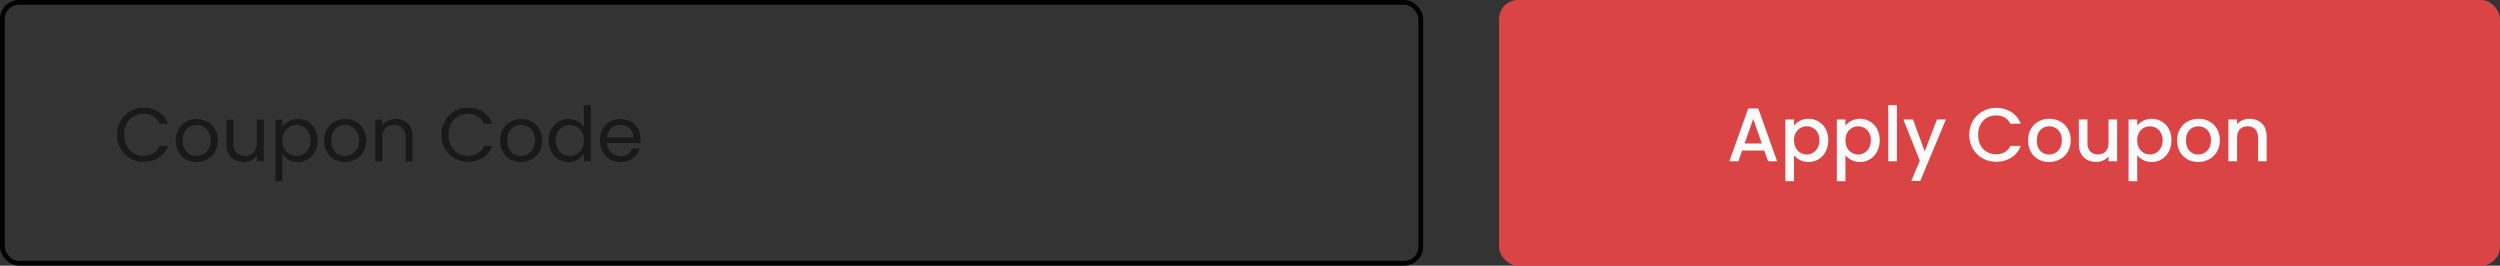 <svg xmlns="http://www.w3.org/2000/svg" width="527" height="56" fill="none"><rect width="100%" height="100%" fill="#333333" stroke="none"/><rect width="299" height="55" x=".5" y=".5" stroke="#000" rx="3.5"/><path fill="#000" d="M24.688 28.416q0-1.632.736-2.928a5.35 5.35 0 0 1 2-2.048q1.28-.735 2.832-.736 1.824 0 3.184.88t1.984 2.496H33.68q-.464-1.009-1.344-1.552-.864-.544-2.08-.544-1.168 0-2.096.544a3.8 3.8 0 0 0-1.456 1.552q-.528.992-.528 2.336 0 1.328.528 2.336a3.8 3.8 0 0 0 1.456 1.536q.928.544 2.096.544 1.215 0 2.08-.528.88-.544 1.344-1.552h1.744q-.624 1.6-1.984 2.48-1.36.864-3.184.864-1.553 0-2.832-.72a5.4 5.4 0 0 1-2-2.032q-.736-1.296-.736-2.928m16.727 5.728a4.53 4.53 0 0 1-2.24-.56A4.07 4.07 0 0 1 37.607 32q-.56-1.04-.56-2.4 0-1.344.576-2.368a4 4 0 0 1 1.6-1.584q1.008-.56 2.256-.56t2.256.56q1.008.544 1.584 1.568.592 1.024.592 2.384t-.608 2.4a4.1 4.1 0 0 1-1.616 1.584q-1.024.56-2.272.56m0-1.28q.785 0 1.472-.368a2.75 2.75 0 0 0 1.104-1.104q.432-.735.432-1.792t-.416-1.792-1.088-1.088a3 3 0 0 0-1.456-.368q-.8 0-1.472.368-.656.352-1.056 1.088-.4.735-.4 1.792 0 1.072.384 1.808.4.736 1.056 1.104.657.352 1.44.352m14.187-7.632V34h-1.456v-1.296q-.417.672-1.168 1.056a3.6 3.6 0 0 1-1.632.368q-1.024 0-1.84-.416a3.2 3.2 0 0 1-1.296-1.28q-.465-.848-.464-2.064v-5.136h1.44v4.944q0 1.296.656 2 .655.688 1.792.688 1.167 0 1.84-.72.672-.72.672-2.096v-4.816zm3.914 1.616q.432-.751 1.28-1.248.864-.512 2-.512 1.169 0 2.112.56.96.56 1.504 1.584.544 1.008.544 2.352 0 1.328-.544 2.368a4 4 0 0 1-1.504 1.616 3.97 3.97 0 0 1-2.112.576q-1.12 0-1.984-.496-.847-.512-1.296-1.264v5.776H58.06V25.232h1.456zm5.952 2.736q0-.992-.4-1.728a2.75 2.75 0 0 0-1.088-1.12 2.95 2.95 0 0 0-1.488-.384 2.9 2.9 0 0 0-1.488.4q-.672.384-1.088 1.136-.4.735-.4 1.712 0 .992.4 1.744.416.736 1.088 1.136.689.384 1.488.384.816 0 1.488-.384a2.86 2.86 0 0 0 1.088-1.136q.4-.752.4-1.76m7.229 4.56a4.53 4.53 0 0 1-2.24-.56A4.07 4.07 0 0 1 68.889 32q-.56-1.04-.56-2.4 0-1.344.576-2.368a4 4 0 0 1 1.6-1.584q1.008-.56 2.256-.56t2.256.56q1.008.544 1.584 1.568.592 1.024.592 2.384t-.608 2.4a4.1 4.1 0 0 1-1.616 1.584q-1.024.56-2.272.56m0-1.28q.783 0 1.472-.368a2.75 2.75 0 0 0 1.104-1.104q.432-.735.432-1.792t-.416-1.792q-.417-.735-1.088-1.088a3 3 0 0 0-1.456-.368q-.8 0-1.472.368-.657.352-1.056 1.088-.4.735-.4 1.792 0 1.072.384 1.808.399.736 1.056 1.104.656.352 1.44.352m10.682-7.792q1.6 0 2.592.976.992.96.992 2.784V34h-1.44v-4.96q0-1.312-.656-2-.656-.704-1.792-.704-1.152 0-1.84.72-.672.72-.672 2.096V34h-1.456v-8.768h1.456v1.248a2.9 2.9 0 0 1 1.168-1.04 3.7 3.7 0 0 1 1.648-.368m9.684 3.344q0-1.632.736-2.928a5.35 5.35 0 0 1 2-2.048q1.28-.735 2.832-.736 1.824 0 3.184.88t1.984 2.496h-1.744q-.463-1.009-1.344-1.552-.865-.544-2.08-.544-1.168 0-2.096.544a3.8 3.8 0 0 0-1.456 1.552q-.528.992-.528 2.336 0 1.328.528 2.336a3.8 3.8 0 0 0 1.456 1.536q.928.544 2.096.544 1.215 0 2.08-.528.88-.544 1.344-1.552h1.744q-.624 1.6-1.984 2.48-1.36.864-3.184.864-1.552 0-2.832-.72a5.4 5.4 0 0 1-2-2.032q-.736-1.296-.736-2.928m16.727 5.728a4.54 4.54 0 0 1-2.24-.56A4.07 4.07 0 0 1 105.982 32q-.56-1.04-.56-2.4 0-1.344.576-2.368a4 4 0 0 1 1.6-1.584q1.008-.56 2.256-.56t2.256.56q1.008.544 1.584 1.568.592 1.024.592 2.384t-.608 2.4a4.1 4.1 0 0 1-1.616 1.584q-1.023.56-2.272.56m0-1.28q.785 0 1.472-.368a2.74 2.74 0 0 0 1.104-1.104q.432-.735.432-1.792t-.416-1.792-1.088-1.088a3 3 0 0 0-1.456-.368q-.8 0-1.472.368-.655.352-1.056 1.088-.4.735-.4 1.792 0 1.072.384 1.808.4.736 1.056 1.104a3 3 0 0 0 1.44.352m5.867-3.28q0-1.344.544-2.352a3.94 3.94 0 0 1 1.488-1.584 4.2 4.2 0 0 1 2.144-.56q1.023 0 1.904.48.879.465 1.344 1.232v-4.64h1.472V34h-1.472v-1.648q-.432.785-1.28 1.296-.849.495-1.984.496a4.06 4.06 0 0 1-2.128-.576 4.03 4.03 0 0 1-1.488-1.616q-.544-1.04-.544-2.368m7.424.016q0-.992-.4-1.728a2.76 2.76 0 0 0-1.088-1.12 2.85 2.85 0 0 0-1.488-.4q-.816 0-1.488.384t-1.072 1.12-.4 1.728q0 1.008.4 1.76.4.736 1.072 1.136.672.384 1.488.384t1.488-.384a2.87 2.87 0 0 0 1.088-1.136q.4-.752.4-1.744m11.932-.32q0 .415-.048.88h-7.008q.08 1.296.88 2.032.816.72 1.968.72.944 0 1.568-.432.64-.448.896-1.184h1.568a3.8 3.8 0 0 1-1.408 2.064q-1.056.784-2.624.784-1.248 0-2.24-.56A4 4 0 0 1 127.029 32q-.56-1.04-.56-2.4t.544-2.384a3.8 3.8 0 0 1 1.52-1.568q.993-.56 2.272-.56 1.248 0 2.208.544t1.472 1.504q.528.945.528 2.144m-1.504-.304q0-.833-.368-1.424a2.3 2.3 0 0 0-1.008-.912 3 3 0 0 0-1.392-.32q-1.104 0-1.888.704-.768.704-.88 1.952z" opacity=".5"/><rect width="211" height="56" x="316" fill="#DB4444" rx="4"/><path fill="#FAFAFA" d="M371.904 31.728h-4.656l-.8 2.272h-1.904l3.984-11.136h2.112L374.624 34h-1.92zm-.512-1.488-1.808-5.168-1.824 5.168zm6.788-3.76q.465-.608 1.264-1.024.8-.416 1.808-.416 1.152 0 2.096.576.96.56 1.504 1.584t.544 2.352-.544 2.384a4.1 4.1 0 0 1-1.504 1.632 3.95 3.95 0 0 1-2.096.576q-1.008 0-1.792-.4a4.1 4.1 0 0 1-1.28-1.024v5.472h-1.824V25.184h1.824zm5.36 3.072q0-.911-.384-1.568a2.44 2.44 0 0 0-.992-1.008 2.57 2.57 0 0 0-1.312-.352q-.687 0-1.312.352a2.7 2.7 0 0 0-.992 1.024q-.368.672-.368 1.584t.368 1.6q.384.672.992 1.024.624.352 1.312.352.705 0 1.312-.352.624-.367.992-1.056.384-.688.384-1.6m5.484-3.072q.464-.608 1.264-1.024t1.808-.416q1.152 0 2.096.576a3.9 3.9 0 0 1 1.504 1.584q.544 1.024.544 2.352t-.544 2.384a4.1 4.1 0 0 1-1.504 1.632 3.95 3.95 0 0 1-2.096.576q-1.008 0-1.792-.4a4.1 4.1 0 0 1-1.28-1.024v5.472H387.2V25.184h1.824zm5.36 3.072q0-.911-.384-1.568a2.44 2.44 0 0 0-.992-1.008 2.6 2.6 0 0 0-1.312-.352 2.63 2.63 0 0 0-1.312.352 2.7 2.7 0 0 0-.992 1.024q-.368.672-.368 1.584t.368 1.6q.384.672.992 1.024a2.63 2.63 0 0 0 1.312.352q.704 0 1.312-.352.624-.367.992-1.056.384-.688.384-1.6m5.484-7.392V34h-1.824V22.16zm10.331 3.024-5.408 12.96h-1.888l1.792-4.288-3.472-8.672h2.032l2.48 6.72 2.576-6.72zm4.924 3.232q0-1.632.752-2.928a5.43 5.43 0 0 1 2.064-2.016 5.76 5.76 0 0 1 2.864-.736q1.776 0 3.152.88 1.392.864 2.016 2.464h-2.192q-.432-.88-1.2-1.312t-1.776-.432q-1.104 0-1.968.496a3.5 3.5 0 0 0-1.36 1.424q-.48.928-.48 2.16t.48 2.16a3.6 3.6 0 0 0 1.36 1.44q.864.495 1.968.496 1.008 0 1.776-.432t1.2-1.312h2.192q-.624 1.6-2.016 2.464-1.376.864-3.152.864-1.568 0-2.864-.72a5.55 5.55 0 0 1-2.064-2.032q-.752-1.296-.752-2.928m16.807 5.728q-1.248 0-2.256-.56a4.15 4.15 0 0 1-1.584-1.6q-.576-1.04-.576-2.4 0-1.344.592-2.384a4.1 4.1 0 0 1 1.616-1.6q1.025-.56 2.288-.56 1.265 0 2.288.56a4.1 4.1 0 0 1 1.616 1.6q.592 1.04.592 2.384t-.608 2.384a4.25 4.25 0 0 1-1.664 1.616 4.8 4.8 0 0 1-2.304.56m0-1.584q.705 0 1.312-.336.624-.336 1.008-1.008t.384-1.632-.368-1.616a2.47 2.47 0 0 0-.976-1.008 2.67 2.67 0 0 0-1.312-.336q-.703 0-1.312.336-.591.336-.944 1.008-.351.656-.352 1.616 0 1.424.72 2.208.736.768 1.84.768m14.363-7.376V34h-1.824v-1.04q-.431.544-1.136.864a3.6 3.6 0 0 1-1.472.304q-1.04 0-1.872-.432a3.2 3.2 0 0 1-1.296-1.28q-.464-.848-.464-2.048v-5.184h1.808v4.912q0 1.184.592 1.824.593.624 1.616.624 1.025 0 1.616-.624.608-.64.608-1.824v-4.912zm4.231 1.296q.464-.608 1.264-1.024t1.808-.416q1.152 0 2.096.576a3.9 3.9 0 0 1 1.504 1.584q.544 1.024.544 2.352t-.544 2.384a4.1 4.1 0 0 1-1.504 1.632 3.95 3.95 0 0 1-2.096.576q-1.008 0-1.792-.4a4.1 4.1 0 0 1-1.28-1.024v5.472H448.7V25.184h1.824zm5.36 3.072q0-.911-.384-1.568a2.44 2.44 0 0 0-.992-1.008 2.6 2.6 0 0 0-1.312-.352 2.63 2.63 0 0 0-1.312.352 2.7 2.7 0 0 0-.992 1.024q-.368.672-.368 1.584t.368 1.6q.384.672.992 1.024a2.63 2.63 0 0 0 1.312.352q.704 0 1.312-.352.624-.367.992-1.056.384-.688.384-1.6m7.484 4.592q-1.248 0-2.256-.56a4.15 4.15 0 0 1-1.584-1.6q-.576-1.04-.576-2.4 0-1.344.592-2.384a4.1 4.1 0 0 1 1.616-1.6q1.023-.56 2.288-.56 1.263 0 2.288.56a4.1 4.1 0 0 1 1.616 1.6q.591 1.04.592 2.384 0 1.343-.608 2.384a4.26 4.26 0 0 1-1.664 1.616 4.8 4.8 0 0 1-2.304.56m0-1.584q.703 0 1.312-.336.624-.336 1.008-1.008t.384-1.632-.368-1.616a2.5 2.5 0 0 0-.976-1.008 2.7 2.7 0 0 0-1.312-.336q-.705 0-1.312.336-.593.336-.944 1.008-.352.656-.352 1.616 0 1.424.72 2.208.736.768 1.84.768m10.827-7.52q1.04 0 1.856.432.833.432 1.296 1.28t.464 2.048V34h-1.808v-4.928q0-1.184-.592-1.808-.592-.64-1.616-.64t-1.632.64q-.592.624-.592 1.808V34h-1.824v-8.816h1.824v1.008a3 3 0 0 1 1.136-.848 3.7 3.7 0 0 1 1.488-.304"/></svg>